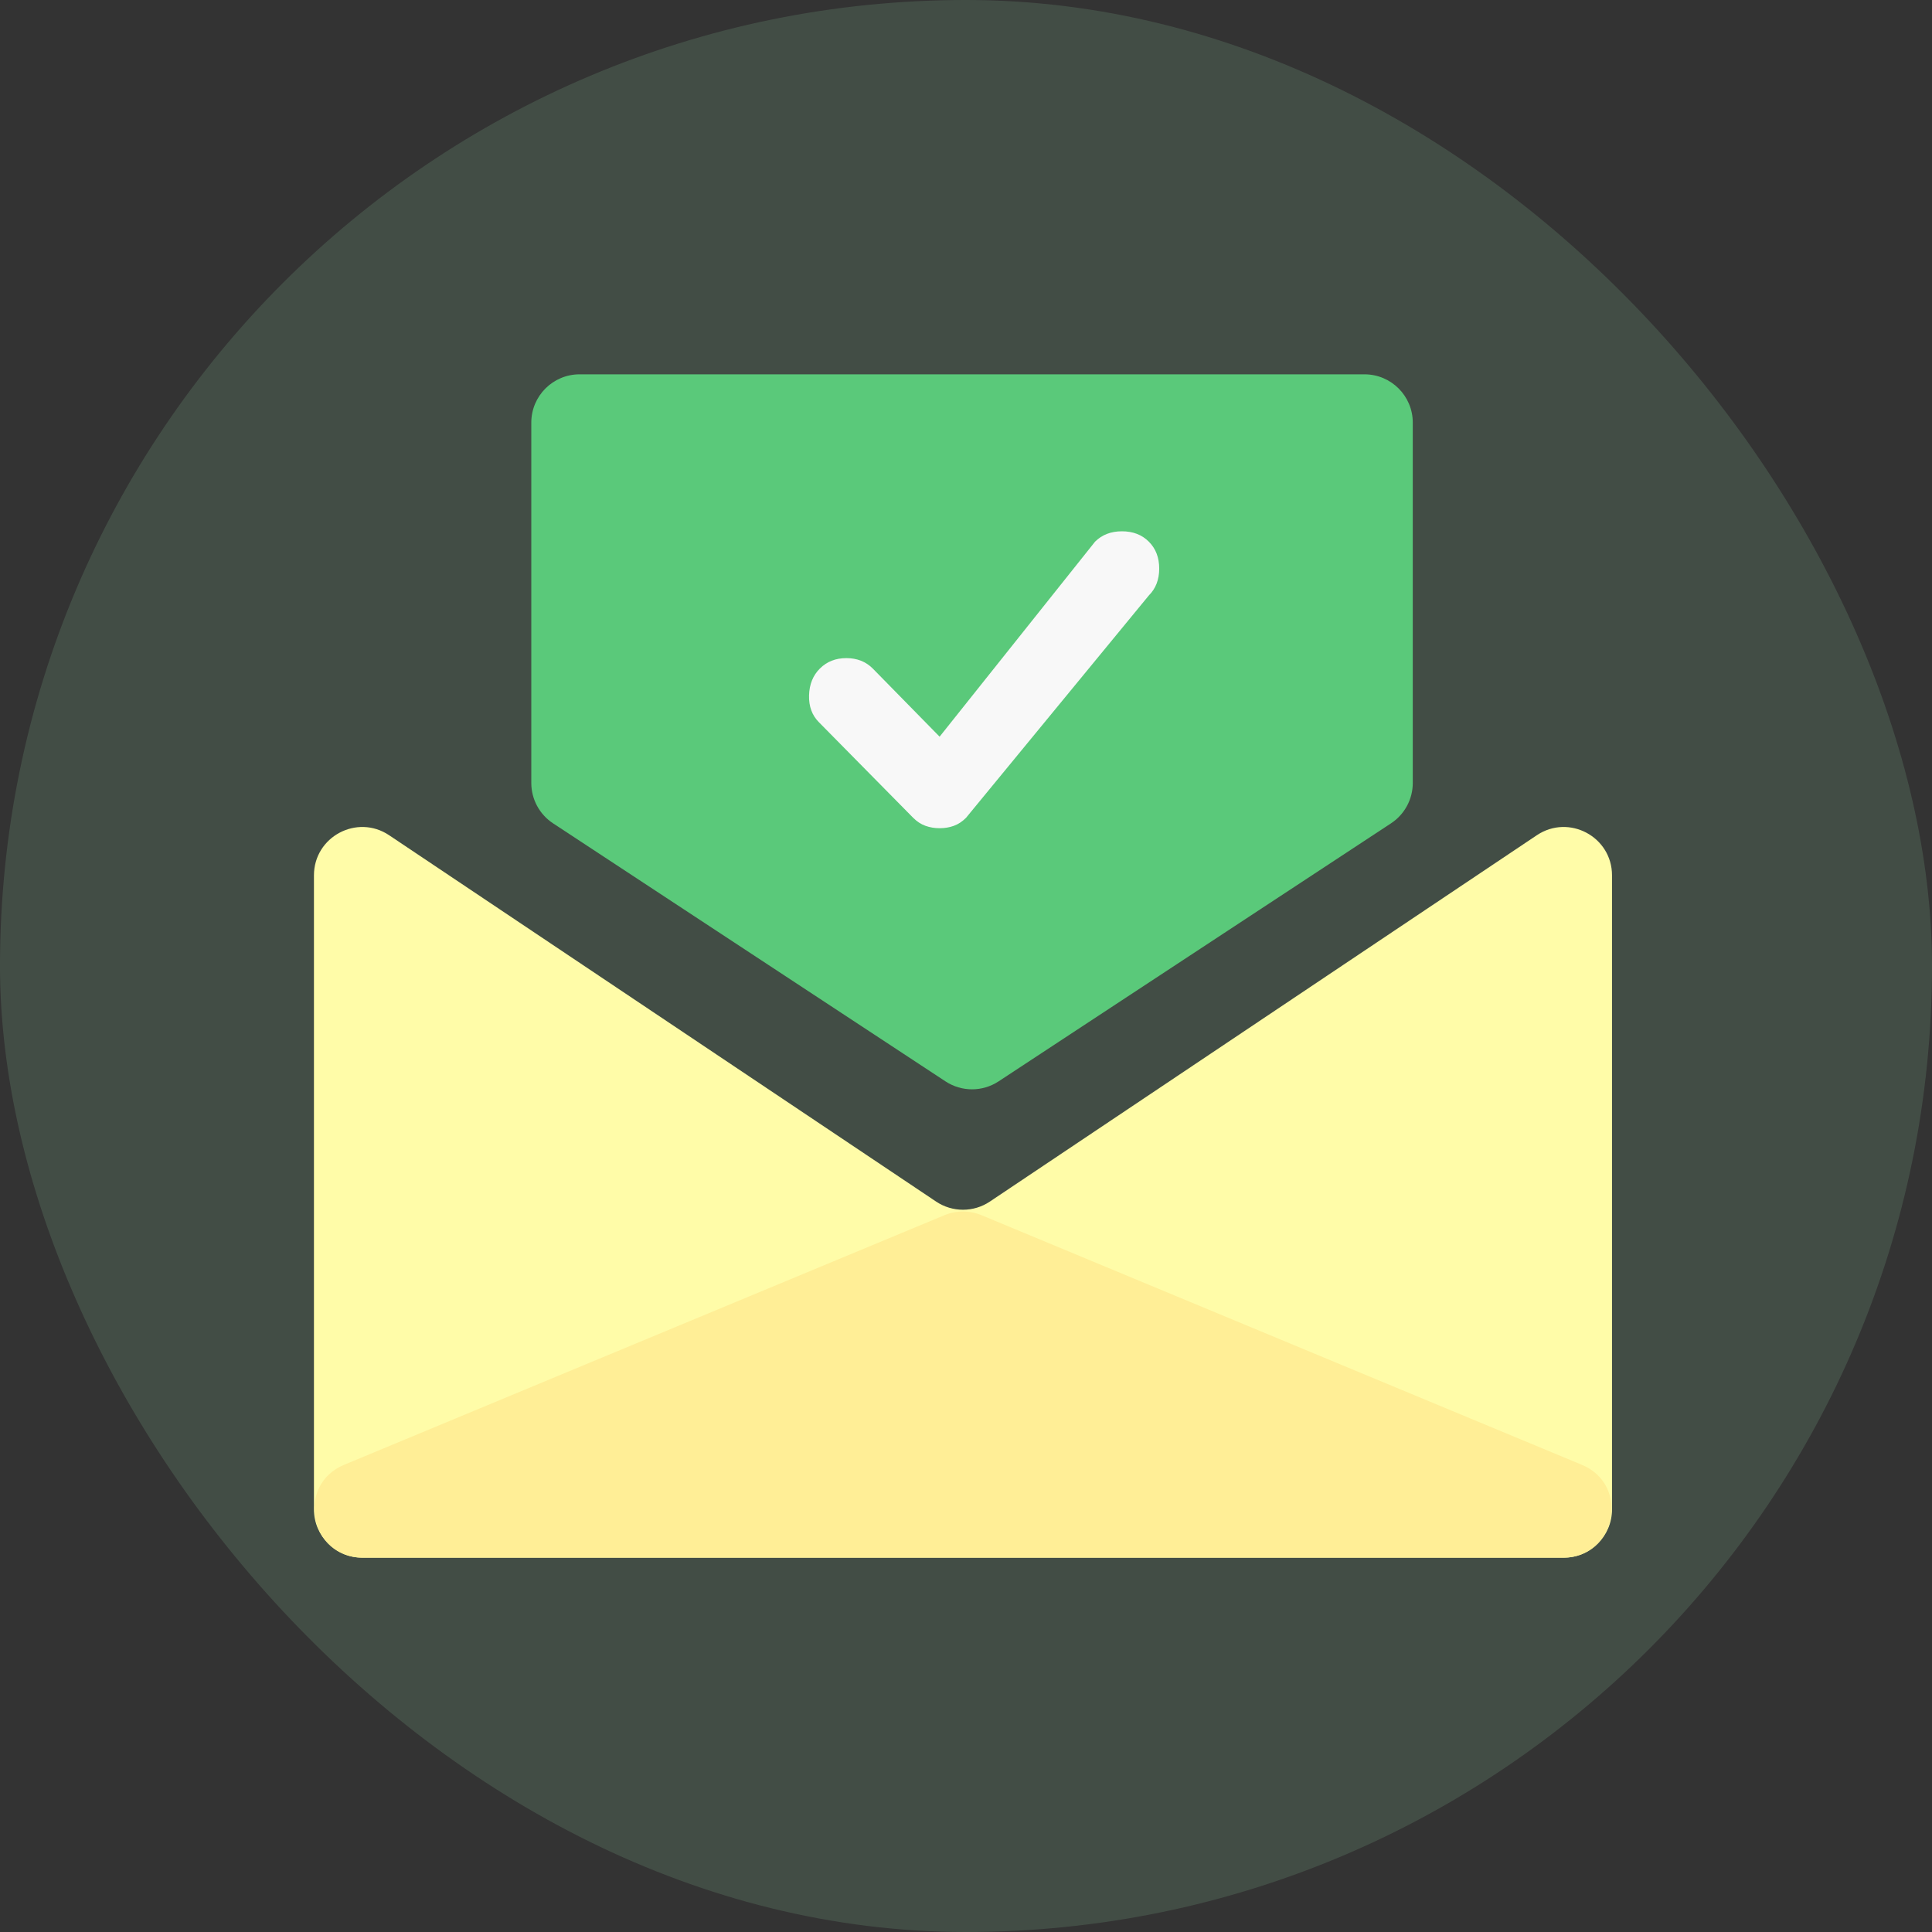 <svg width="160" height="160" viewBox="0 0 160 160" fill="none" xmlns="http://www.w3.org/2000/svg">
<rect x="0" y="0" width="160" height="160" fill="#333333" stroke="none"/>
<g clip-path="url(#clip0_277_265)">
<rect width="160" height="160" rx="80" fill="#9EE8B3" fill-opacity="0.15"/>
<path d="M26 72.493C26 69.295 29.568 67.39 32.226 69.17L77.524 99.509C78.871 100.411 80.629 100.411 81.976 99.509L127.274 69.17C129.932 67.39 133.5 69.295 133.5 72.493V125C133.5 127.209 131.709 129 129.5 129H79.75H30C27.791 129 26 127.209 26 125V72.493Z" fill="#FFFCA8"/>
<path d="M30.04 129C25.666 129 24.466 122.986 28.504 121.307L78.215 100.638C79.198 100.23 80.304 100.23 81.287 100.638L130.996 121.307C135.035 122.986 133.834 129 129.46 129H30.04Z" fill="#FFEE96"/>
<path d="M44 35C44 32.791 45.791 31 48 31H80.5H113C115.209 31 117 32.791 117 35V64.843C117 66.189 116.323 67.445 115.198 68.185L82.698 89.555C81.364 90.432 79.636 90.432 78.302 89.555L45.802 68.185C44.677 67.445 44 66.189 44 64.843V35Z" fill="#5AC97A"/>
<path d="M77.814 68.588C77.397 68.588 77.007 68.522 76.642 68.391C76.277 68.26 75.939 68.039 75.626 67.728L67.823 59.816C67.251 59.243 66.977 58.5 67.002 57.588C67.027 56.675 67.327 55.933 67.902 55.363C68.475 54.79 69.204 54.503 70.089 54.503C70.975 54.503 71.704 54.79 72.277 55.363L77.814 61.009L90.688 44.859C91.261 44.286 92.004 44 92.917 44C93.829 44 94.571 44.286 95.142 44.859C95.715 45.432 96.001 46.175 96.001 47.088C96.001 48 95.715 48.742 95.142 49.313L80.002 67.728C79.689 68.041 79.35 68.263 78.986 68.394C78.621 68.525 78.231 68.59 77.814 68.588Z" fill="#F8F8F8"/>
</g>
<defs>
<clipPath id="clip0_277_265">
<rect width="160" height="160" fill="white"/>
</clipPath>
</defs>
</svg>
